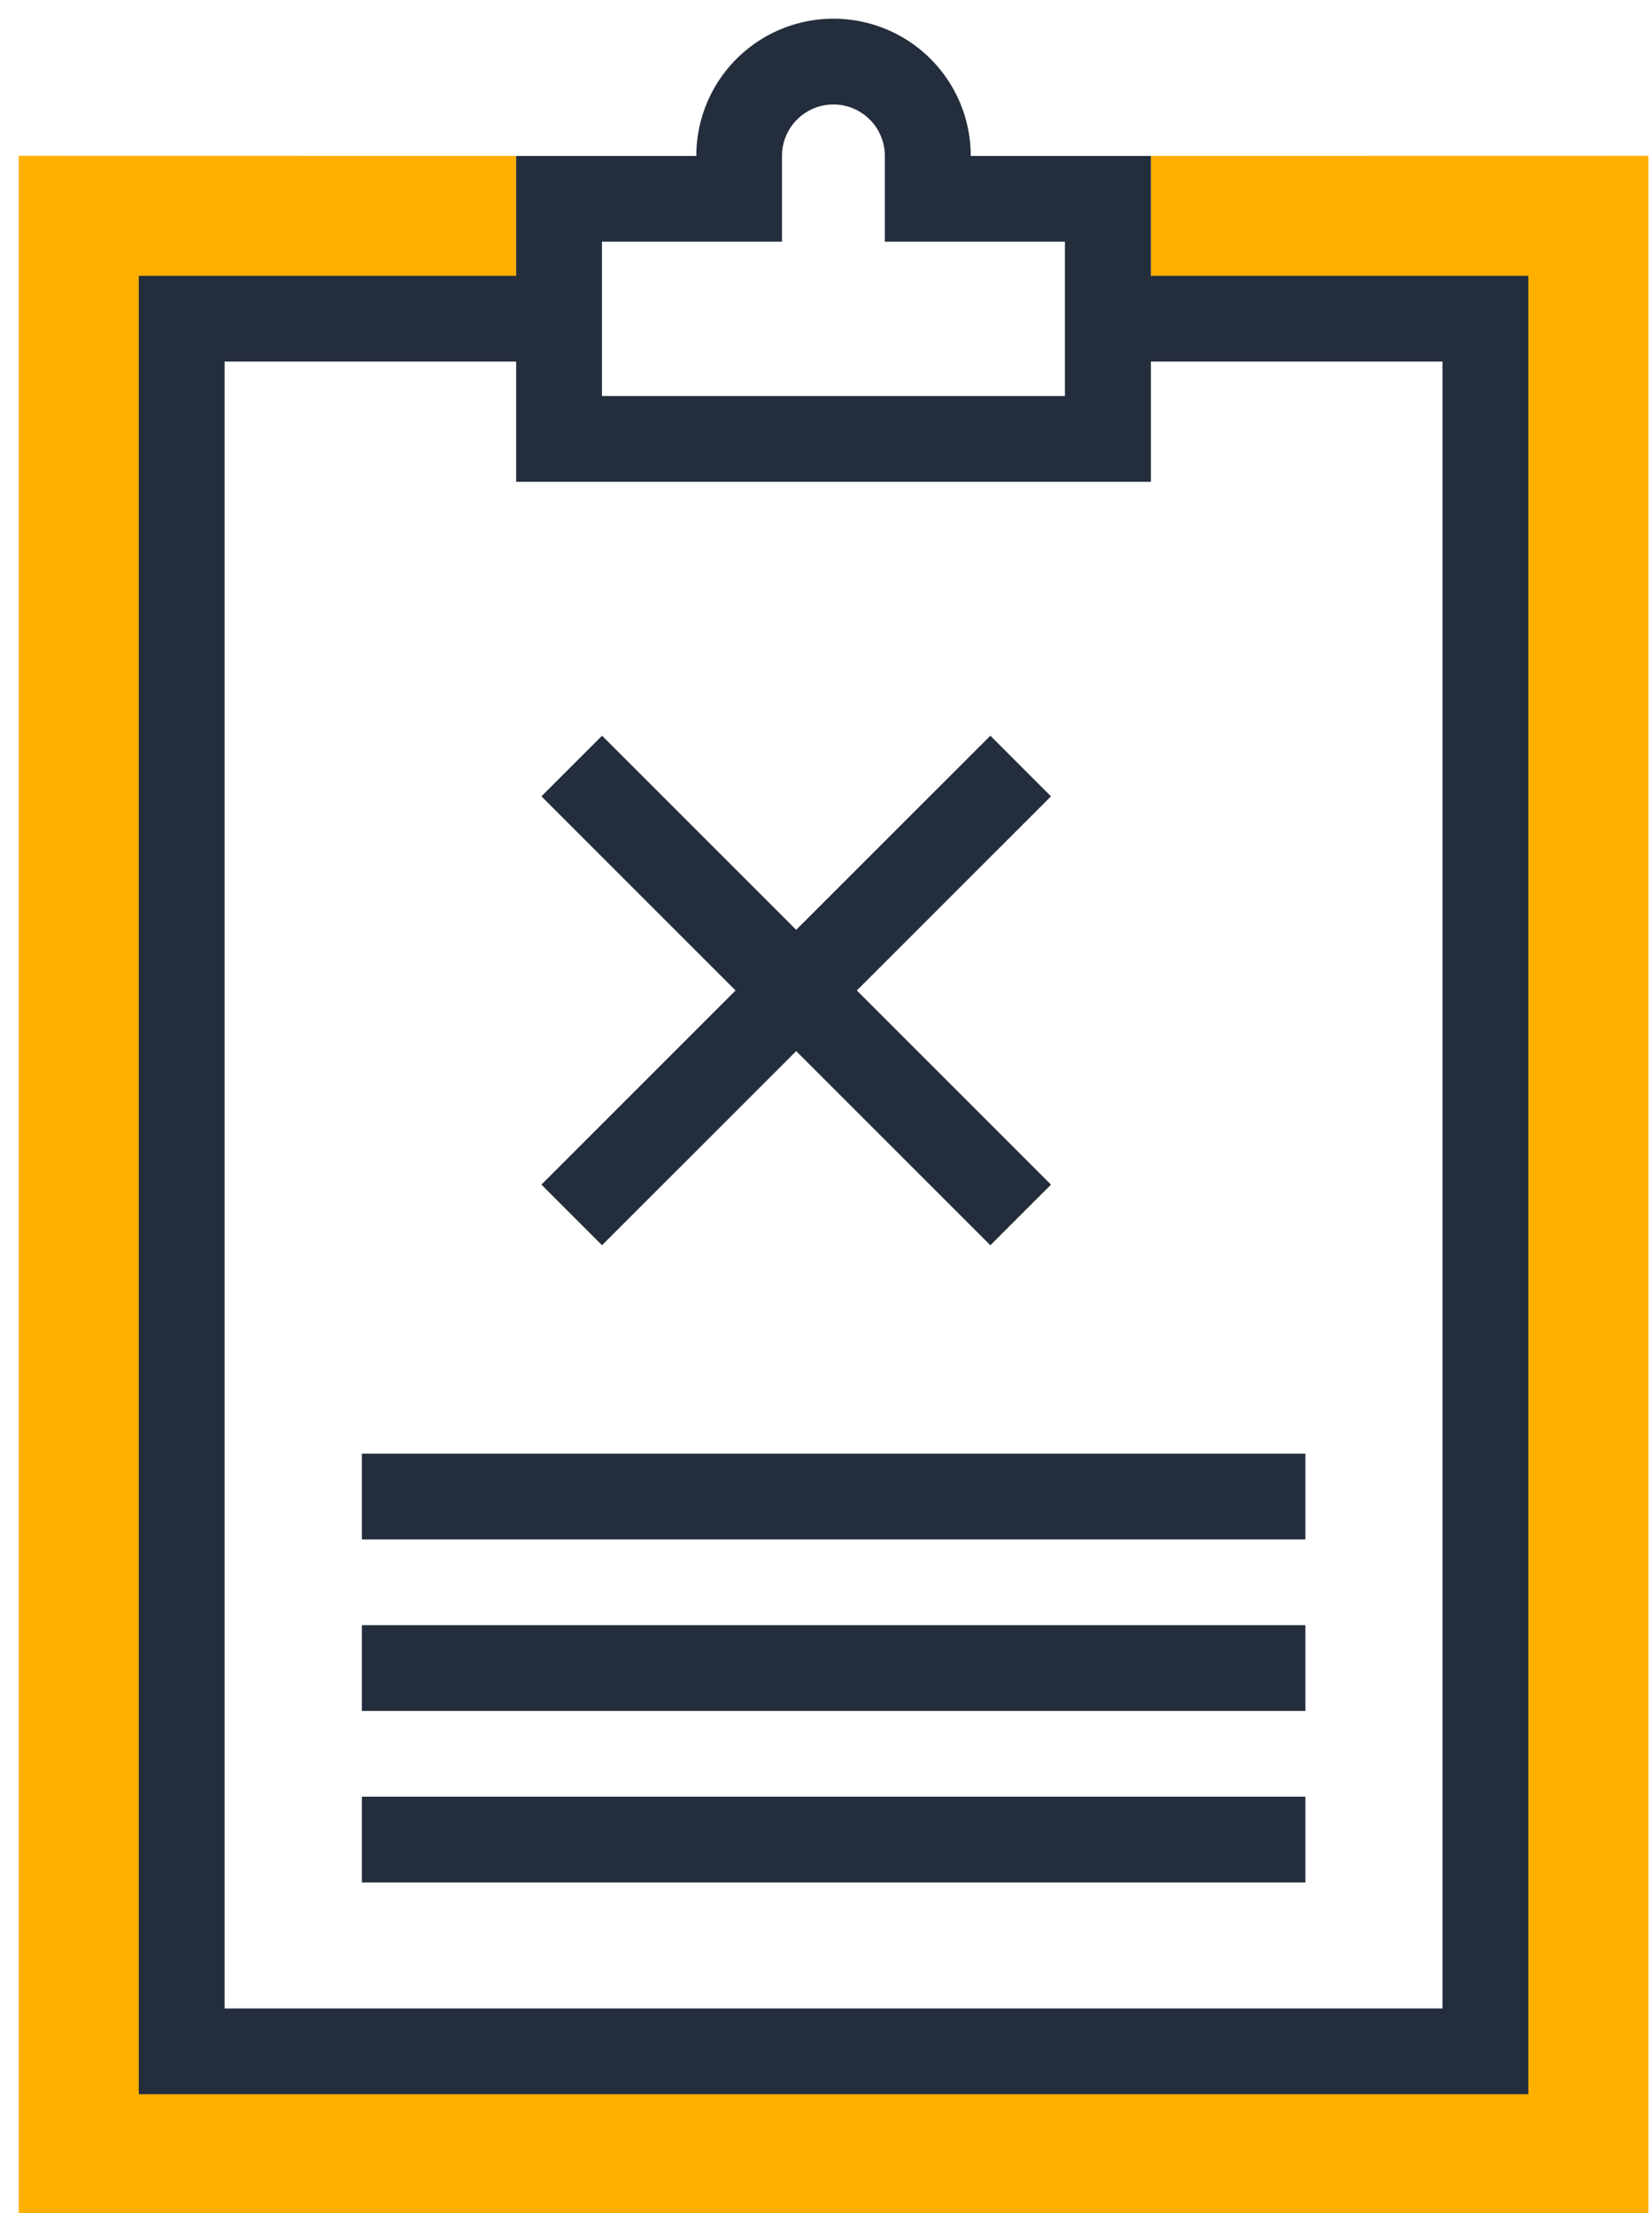 <svg xmlns="http://www.w3.org/2000/svg" width="53" height="71" viewBox="0 0 53 71"><g><g><g><path fill="#ffaf00" d="M36.923 5.001v5.226h10.733v55.587H5.828V10.227H16.56V5.001L.6 4.998v66.045h52.284V4.998z"/></g><g><path fill="#242d3c" d="M49.033 67.188H4.452V8.85h13.485v2.751H7.205v52.835H46.28V11.601H35.548V8.85h13.485z"/></g><g><g><g/><g><path fill="#242d3c" d="M26.738 3.352c.91 0 1.65.74 1.65 1.65v2.752h5.777v4.952H19.312V7.754h5.776V5.003c0-.911.74-1.651 1.65-1.651M26.741.6a4.403 4.403 0 0 0-4.402 4.403H16.56v10.455h20.363V5.003h-5.779A4.403 4.403 0 0 0 26.741.6"/></g></g><g/><g><path fill="#242d3c" d="M11.61 49.39h30.27v-2.752H11.61z"/></g><g><path fill="#242d3c" d="M11.61 54.892h30.27V52.14H11.61z"/></g><g><path fill="#242d3c" d="M11.61 60.394h30.27v-2.752H11.61z"/></g><g><path fill="#242d3c" d="M31.773 39.952L17.37 25.549l1.945-1.945 14.403 14.403z"/></g><g><path fill="#242d3c" d="M33.718 25.549L19.315 39.95l-1.945-1.945 14.403-14.402z"/></g></g></g></g></svg>
